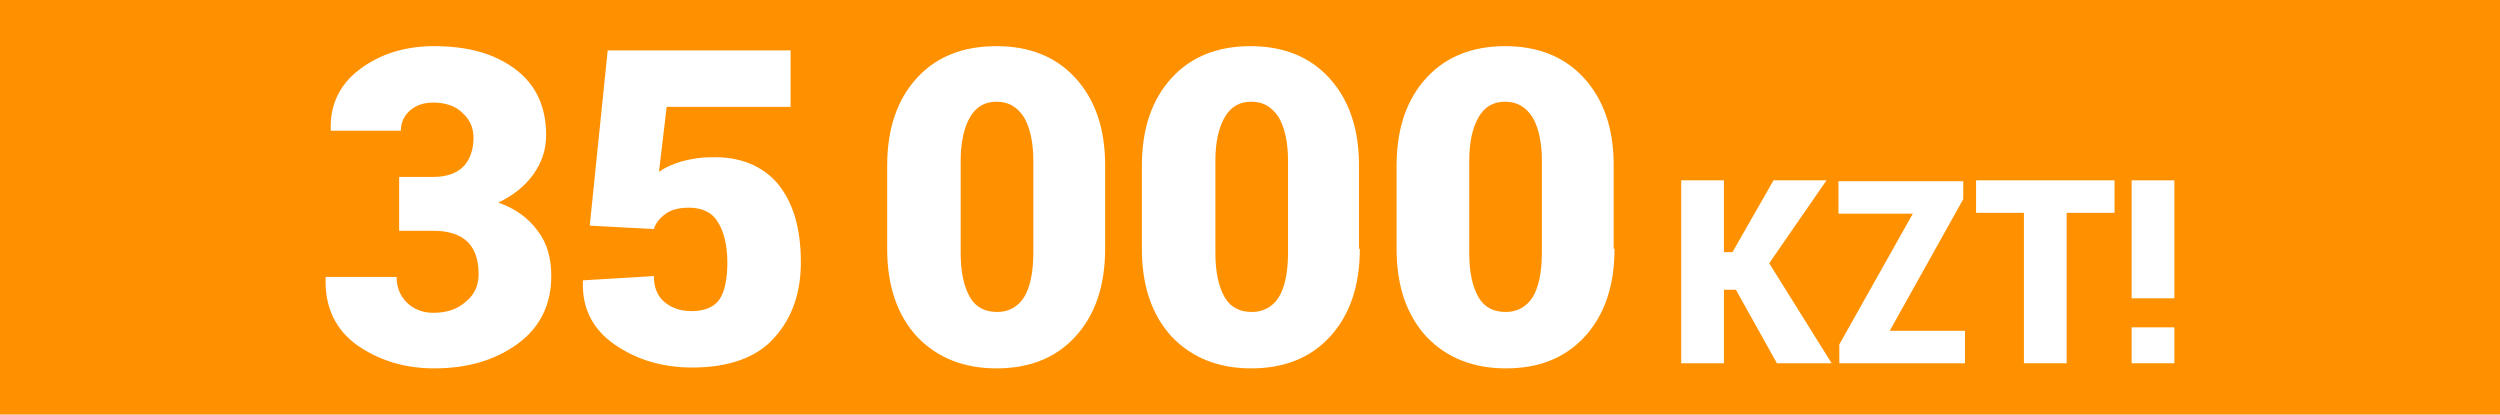 <?xml version="1.0" encoding="utf-8"?>
<!-- Generator: Adobe Illustrator 21.0.0, SVG Export Plug-In . SVG Version: 6.00 Build 0)  -->
<svg version="1.1" id="Слой_1" xmlns="http://www.w3.org/2000/svg" xmlns:xlink="http://www.w3.org/1999/xlink" x="0px" y="0px"
	 viewBox="0 0 292.5 48.5" style="enable-background:new 0 0 292.5 48.5;" xml:space="preserve">
<style type="text/css">
	.st0{fill:#FF9100;}
	.st1{fill:#FFFFFF;}
</style>
<rect class="st0" width="292.5" height="48.5"/>
<g>
	<path class="st1" d="M50.7,20.7c1.5,0,2.7-0.4,3.5-1.2c0.8-0.8,1.2-2,1.2-3.4c0-1.1-0.4-2.1-1.3-2.9c-0.8-0.8-2-1.2-3.4-1.2
		c-1.1,0-2,0.3-2.7,0.9c-0.7,0.6-1.1,1.4-1.1,2.4h-8.2v-0.1c-0.1-2.9,1-5.3,3.4-7.1s5.3-2.7,8.7-2.7c4,0,7.1,0.9,9.5,2.7
		s3.6,4.4,3.6,7.7c0,1.7-0.5,3.2-1.5,4.6s-2.4,2.5-4.1,3.3c2,0.7,3.5,1.8,4.6,3.3c1.1,1.4,1.6,3.2,1.6,5.3c0,3.3-1.3,6-3.9,7.9
		c-2.6,1.9-5.8,2.9-9.8,2.9c-3.4,0-6.4-0.9-9-2.7c-2.5-1.8-3.8-4.4-3.7-7.8v-0.2h8.3c0,1.2,0.4,2.2,1.2,3s1.9,1.2,3.1,1.2
		c1.5,0,2.8-0.4,3.8-1.3c1-0.8,1.5-1.9,1.5-3.2c0-1.8-0.5-3.1-1.4-3.9S52.4,27,50.7,27h-4v-6.3H50.7z"/>
	<path class="st1" d="M69,26.4l2.1-20.5h21.4v6.6H78l-0.9,7.6c0.7-0.5,1.6-0.9,2.6-1.2c1.1-0.3,2.2-0.5,3.5-0.5c3.4-0.1,6,1,7.8,3.1
		c1.8,2.2,2.7,5.2,2.7,9.2c0,3.5-1,6.5-3.1,8.8c-2,2.3-5.3,3.5-9.6,3.5c-3.5,0-6.5-0.9-9.1-2.7S68.1,36,68.2,33v-0.2l8.3-0.5
		c0,1.3,0.4,2.3,1.2,3c0.8,0.7,1.9,1.1,3.2,1.1c1.6,0,2.7-0.5,3.3-1.4c0.6-0.9,0.9-2.4,0.9-4.3c0-2-0.4-3.6-1.1-4.7
		c-0.7-1.2-1.9-1.7-3.4-1.7c-1.1,0-2,0.2-2.7,0.7s-1.2,1.1-1.4,1.8L69,26.4z"/>
	<path class="st1" d="M129.3,29.1c0,4.4-1.2,7.8-3.5,10.3s-5.4,3.7-9.2,3.7c-3.8,0-6.9-1.2-9.3-3.7c-2.3-2.5-3.5-5.9-3.5-10.3v-9.7
		c0-4.4,1.2-7.8,3.5-10.3s5.4-3.7,9.3-3.7c3.8,0,6.9,1.2,9.2,3.7c2.3,2.5,3.5,5.9,3.5,10.2V29.1z M120.9,18.8c0-2.2-0.4-3.9-1.1-5.1
		c-0.8-1.2-1.8-1.8-3.2-1.8s-2.4,0.6-3.1,1.8s-1.1,2.9-1.1,5.1v10.8c0,2.3,0.4,4,1.1,5.2s1.8,1.7,3.2,1.7c1.3,0,2.4-0.6,3.1-1.7
		s1.1-2.9,1.1-5.2C120.9,29.6,120.9,18.8,120.9,18.8z"/>
	<path class="st1" d="M159.1,29.1c0,4.4-1.2,7.8-3.5,10.3s-5.4,3.7-9.2,3.7s-6.9-1.2-9.3-3.7c-2.3-2.5-3.5-5.9-3.5-10.3v-9.7
		c0-4.4,1.2-7.8,3.5-10.3s5.4-3.7,9.2-3.7s6.9,1.2,9.2,3.7S159,15,159,19.3v9.8C159,29.1,159.1,29.1,159.1,29.1z M150.7,18.8
		c0-2.2-0.4-3.9-1.1-5.1c-0.8-1.2-1.8-1.8-3.2-1.8s-2.4,0.6-3.1,1.8s-1.1,2.9-1.1,5.1v10.8c0,2.3,0.4,4,1.1,5.2s1.8,1.7,3.2,1.7
		c1.3,0,2.4-0.6,3.1-1.7s1.1-2.9,1.1-5.2V18.8z"/>
	<path class="st1" d="M188.9,29.1c0,4.4-1.2,7.8-3.5,10.3s-5.4,3.7-9.2,3.7s-6.9-1.2-9.3-3.7c-2.3-2.5-3.5-5.9-3.5-10.3v-9.7
		c0-4.4,1.2-7.8,3.5-10.3s5.4-3.7,9.2-3.7s6.9,1.2,9.2,3.7s3.5,5.9,3.5,10.2v9.8C188.8,29.1,188.9,29.1,188.9,29.1z M180.4,18.8
		c0-2.2-0.4-3.9-1.1-5.1c-0.8-1.2-1.8-1.8-3.2-1.8s-2.4,0.6-3.1,1.8c-0.7,1.2-1.1,2.9-1.1,5.1v10.8c0,2.3,0.4,4,1.1,5.2
		c0.7,1.2,1.8,1.7,3.2,1.7c1.3,0,2.4-0.6,3.1-1.7s1.1-2.9,1.1-5.2V18.8z"/>
	<path class="st1" d="M203.1,33.9h-1.4v8.6h-5V21.1h5v8.4h1l4.8-8.4h6.2l-6.7,9.7l7.3,11.7h-6.4L203.1,33.9z"/>
	<path class="st1" d="M221.1,38.7h8.8v3.8h-14.7v-2.2l8.6-15.3h-8.7v-3.8h14.6v2.1L221.1,38.7z"/>
	<path class="st1" d="M247.5,24.9h-5.7v17.6h-5V24.9h-5.6v-3.8h16.2v3.8H247.5z"/>
	<path class="st1" d="M254.4,34.9h-5V21.1h5V34.9z M254.4,42.5h-5v-4.2h5V42.5z"/>
</g>
</svg>
